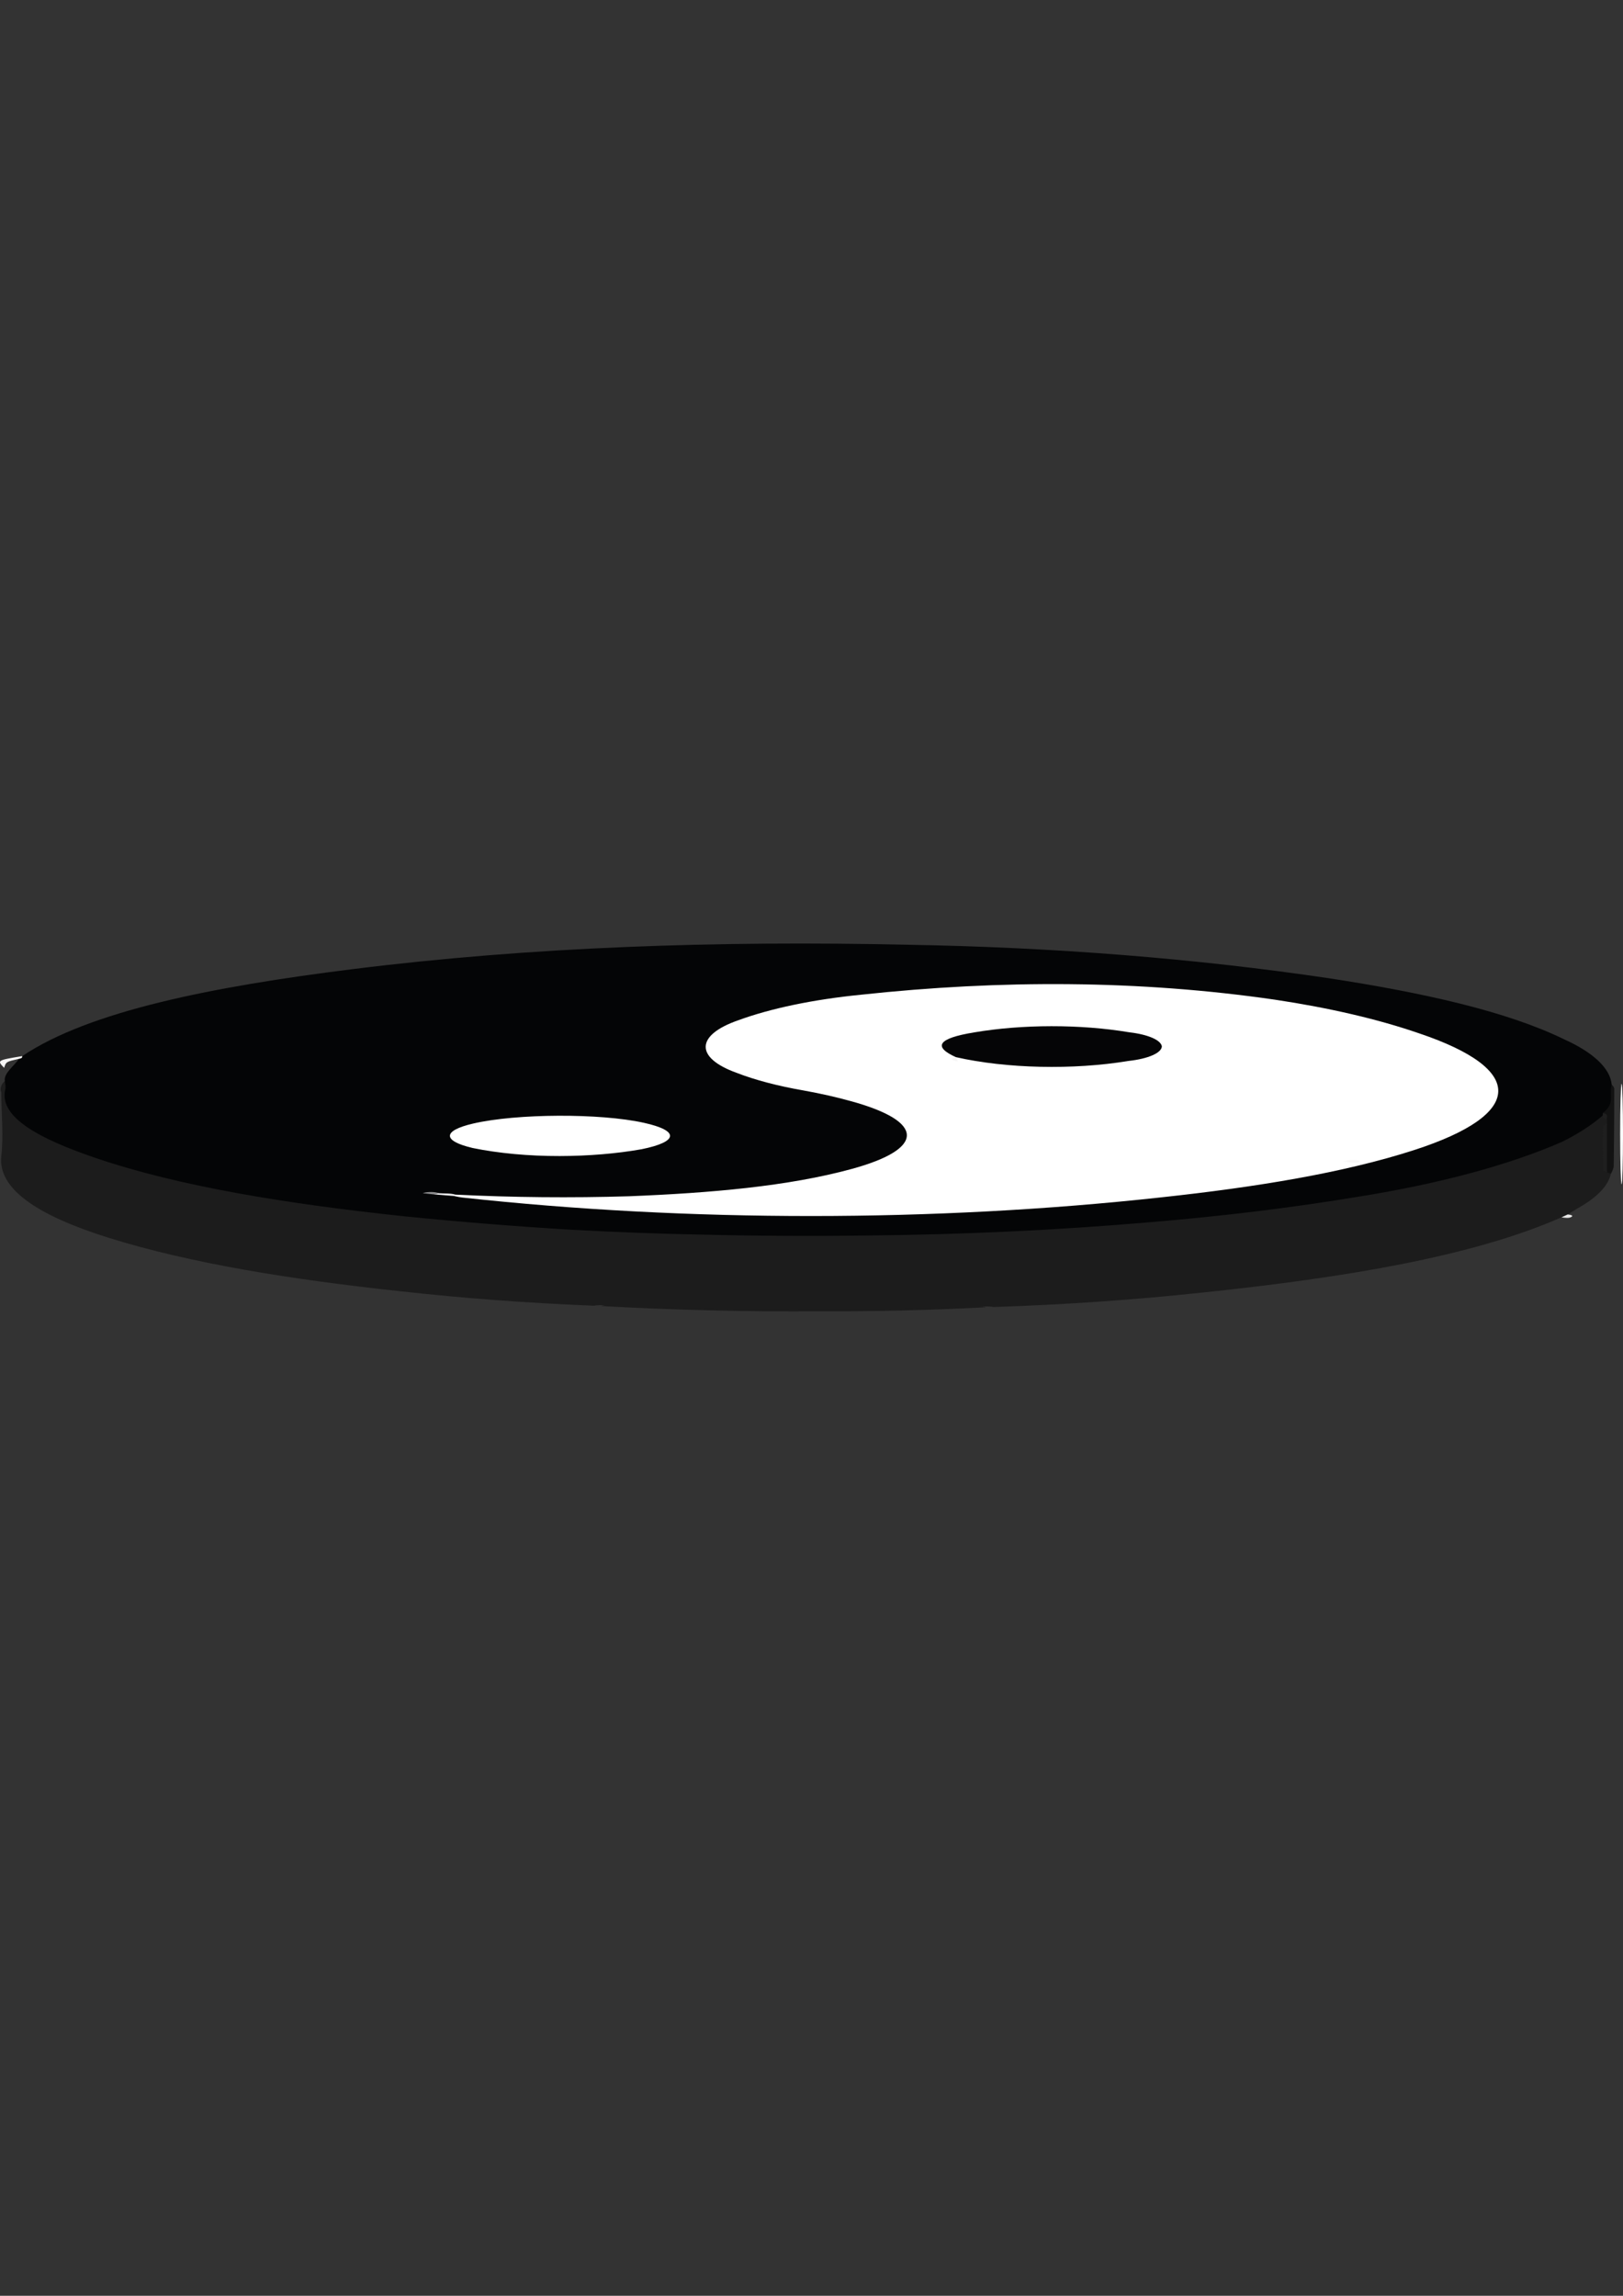 <?xml version="1.0" encoding="utf-8"?>
<!-- Generator: Adobe Illustrator 23.0.3, SVG Export Plug-In . SVG Version: 6.00 Build 0)  -->
<svg version="1.1" id="Calque_1" xmlns="http://www.w3.org/2000/svg" xmlns:xlink="http://www.w3.org/1999/xlink" x="0px" y="0px"
	 viewBox="0 0 595.28 841.89" style="enable-background:new 0 0 595.28 841.89;" xml:space="preserve">
<rect x="0" y="0" width="595.28" height="841.89" fill="#333333" stroke="none"/>
<style type="text/css">
	.st0{fill:#040506;}
	.st1{fill:#1C1C1C;}
	.st2{fill:#121212;}
	.st3{fill:#FBFBFB;}
	.st4{fill:#F8F7F7;}
	.st5{fill:#EAEAEA;}
	.st6{fill:#FFFFFF;}
	.st7{fill:#EEEEEF;}
	.st8{fill:#1F1F1F;}
	.st9{fill:#8D8D8E;}
	.st10{fill:#050506;}
	.st11{fill:#F6F5F5;}
</style>
<g id="Groupe_474" transform="translate(-722.733 -196.809)">
	<path id="Tracé_9421" class="st0" d="M730.89,584.09c24.61-16.53,69.83-25.48,121.12-31.88c65.42-8.18,133.76-10.49,203.65-8.95
		c53.54,0.9,105.99,5.08,154.47,12.28c34.33,5.26,64.97,12.03,86.11,22.31c10.93,4.91,17.06,10.71,17.63,16.7
		c1.32,3.37,0.95,6.79-1.07,10.12c-0.11,0.41-0.36,0.82-0.73,1.21c-10.76,11.05-34.77,18.85-63.97,25.24
		c-42.27,9.26-89.98,14.21-140.23,17.17c-38.15,2.21-77.01,2.96-115.75,2.24c-60.19-1.05-118.59-4.8-172.48-13.78
		c-29.35-4.54-55.03-11.14-75.11-19.25c-16.92-6.92-24.14-15.7-20.02-24.33c-0.44-2.83,3.37-5.4,5.16-8.08
		C729.65,584.72,730.09,584.36,730.89,584.09z"/>
	<path id="Tracé_9422" class="st1" d="M724.52,593.17c0.06,1.05,0.41,2.1,0.16,3.14c-2.49,10.11,12.4,18.07,32.92,25.07
		c31.1,10.6,70.63,16.93,113.71,21.49c20.18,2.03,40.72,3.69,61.54,4.93c15.58,0.85,31.3,1.44,47.08,1.75
		c20.21,0.49,40.48,0.6,60.73,0.33c34.99-0.32,69.73-1.94,103.5-4.84c26.76-2.21,52.63-5.36,77.07-9.43
		c29.55-4.73,55.06-11.61,74.42-20.07c6.1-3.05,11.12-6.3,14.94-9.69c1.52,0.44,2.53,1.02,2.83,1.66c0.26,0.52,0.2,1.06-0.17,1.57
		c-2.47,3.81,0.23,7.65-0.47,11.48c-0.33,1.83-0.04,3.68-0.51,5.52c0.2,0.39,0.64,0.77,1.31,1.1c-0.95,4.45-5.09,8.76-12.07,12.65
		c-1.25,0.78-2.52,1.55-3.78,2.33c0.16,0.55-0.94,0.82-2.28,1.05c-32.68,14.41-79.67,22.13-131.36,27.56
		c-24.97,2.69-50.83,4.48-77.08,5.34c-1.51-0.39-3.4-0.1-5.1-0.28c0.77,0.18,1.93,0.05,2.4,0.37c-19.91,1.06-40.1,1.55-60.29,1.46
		c-27.1,0.22-54.19-0.43-80.88-1.92c0.74-0.29,1.98-0.41,3.11-0.29c-1.17,0.07-3.5-0.22-5.69,0.18
		c-24.14-0.97-47.91-2.74-70.86-5.29c-39.94-4.3-77.04-10.19-107.33-19.69c-26.29-8.26-40.5-18.02-39.16-29.93
		c0.87-7.74,0-15.5,0-23.26C722.61,596.02,723.07,594.55,724.52,593.17z"/>
	<path id="Tracé_9423" class="st2" d="M1313.59,627.21l-1.45-0.49c-1.22-5.97-1.22-11.95,0-17.92c0-0.49,0-0.97,0-1.46
		c-1.81-0.73,0.36-1.71-1.54-2.42c4.73-3.35,2.2-6.92,3.27-10.38c0.47,0.45,0.78,0.91,0.94,1.39c0,9.55-0.07,19.1-0.2,28.66
		C1314.46,625.46,1314.1,626.34,1313.59,627.21z"/>
	<ellipse id="Ellipse_4" class="st3" cx="1317.49" cy="612.68" rx="0.53" ry="18.42"/>
	<path id="Tracé_9424" class="st4" d="M730.9,584.09c0,0.39,0.06,0.77-1.22,1c-4.72,1.08-4.72,1.08-5.42,3.31
		C721.59,585.66,721.63,585.62,730.9,584.09z"/>
	<path id="Tracé_9425" class="st5" d="M1295.46,643.21l2.28-1.05c1.28,0.16,2.08,0.43,1.41,0.87
		C1298.25,643.62,1296.81,643.42,1295.46,643.21z"/>
	<path id="Tracé_9426" class="st6" d="M889.74,634.89c21.06,1.04,42.46,1.24,63.67,0.6c29.93-1.19,58.36-3.64,81.69-10.01
		c27.13-7.42,26.89-17.37-0.09-24.82c-5.38-1.5-11.23-2.83-17.46-3.95c-9.47-1.64-17.85-3.85-24.64-6.48
		c-15.34-5.54-15.09-13.82,0.58-19.27c11.93-4.37,27.5-7.63,44.99-9.37c51.29-5.54,102.25-5.4,151.92,1.82
		c19.99,3,37.95,7.19,52.84,12.34c39.23,13.21,38.69,29.64-1.65,42.74c-25.95,8.42-58.23,13.66-92.94,17.4
		c-83.03,9.11-173.44,9.13-256.49,0.05c-0.9-0.12-1.73-0.28-2.53-0.46c-0.34-0.09-0.47-0.23-0.34-0.37
		C889.47,634.95,889.61,634.89,889.74,634.89z"/>
	<path id="Tracé_9427" class="st6" d="M928.01,620.74c-11.32,0.02-22.41-1-31.88-2.94c-11.23-2.63-11.16-6.36,0.17-8.98
		c15.95-3.69,46.48-3.83,62.55-0.28c13.15,2.9,12.8,6.94-0.8,9.7C948.89,619.87,938.54,620.72,928.01,620.74z"/>
	<path id="Tracé_9428" class="st7" d="M889.74,634.89l-0.07,0.55l-7.44-0.61c-0.36-0.44,0.04-0.63,1.54-0.46
		C885.78,634.53,888.09,634.33,889.74,634.89z"/>
	<path id="Tracé_9429" class="st8" d="M1310.6,604.91c2.59,0.68,1.17,1.61,1.54,2.42c-1.83-0.35-1.48-0.94-1.56-1.46
		C1310.59,605.56,1310.6,605.24,1310.6,604.91z"/>
	<path id="Tracé_9430" class="st9" d="M883.76,634.39l-1.55,0.46l-4.42-0.48c1.31-0.51,3.7-0.6,5.35-0.18
		C883.36,634.25,883.58,634.32,883.76,634.39z"/>
	<path id="Tracé_9431" class="st8" d="M1312.14,608.8c0,5.97,0,11.95,0,17.92c-0.48-0.27-1.38-0.55-1.38-0.82
		c-0.1-5.35-0.13-10.71-0.06-16.06C1310.69,609.49,1311.64,609.15,1312.14,608.8z"/>
	<path id="Tracé_9432" class="st10" d="M1073.38,584.5c-8.55-3.87-6.73-6.91,6.63-9.1c17.69-3.01,39.02-3.03,56.78-0.06
		c6.95,0.8,11.7,2.84,12.09,5.17c-0.09,2.42-5.02,4.58-12.33,5.37c-20.21,3.35-44.71,2.8-63.21-1.4L1073.38,584.5z"/>
	<path id="Tracé_9433" class="st4" d="M1215.36,622.77c2.55-0.72,4.14-0.77,5.67-0.37c0.38,0.16,0.47,0.37,0.23,0.55
		C1219.22,623.61,1217.84,622.87,1215.36,622.77z"/>
	<path id="Tracé_9434" class="st11" d="M1073.34,584.49l0.74,1.56c-2.33-0.43-3.33-0.9-0.7-1.55L1073.34,584.49z"/>
</g>
</svg>
